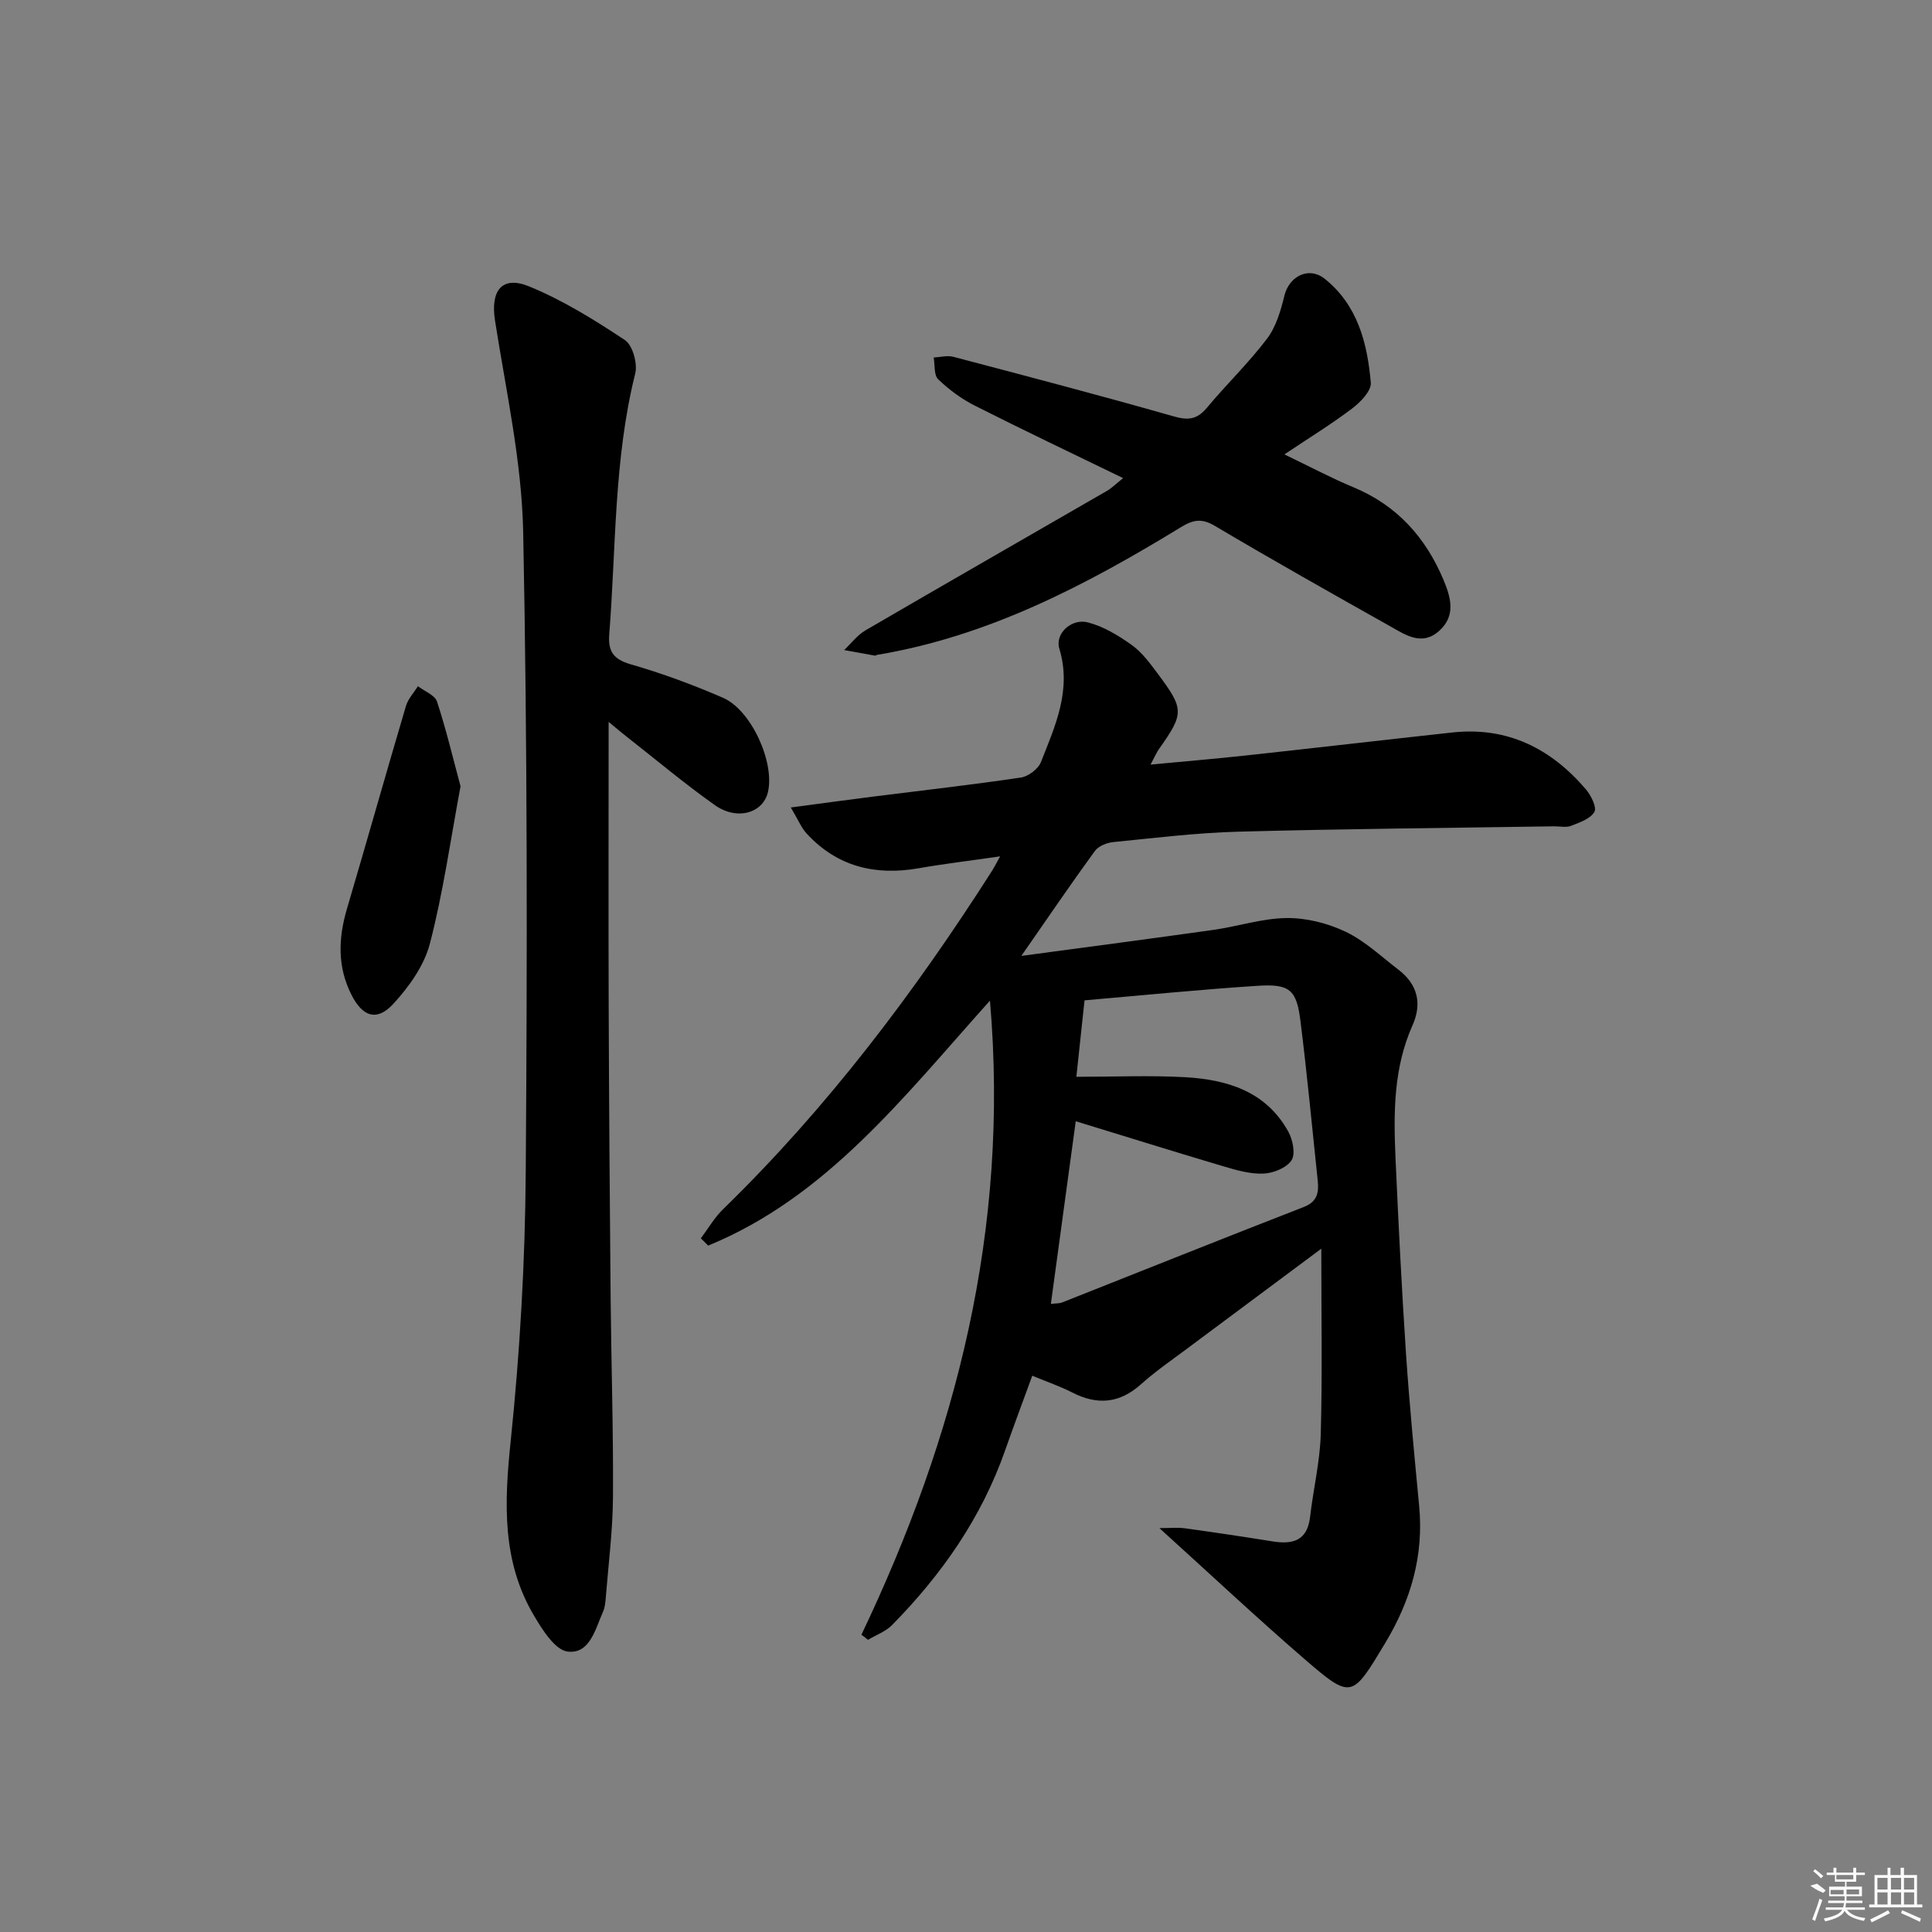 <svg enable-background="new 0 0 400 400" viewBox="0 0 400 400" xmlns="http://www.w3.org/2000/svg"><rect x="0" y="0" width="400" height="400" fill="#808080" stroke="none"/><path d="m178.35 338.45c19.61-41.14 30.69-83.93 26.61-131.28-18.02 20.11-33.86 40.67-58.34 50.72-.51-.5-1.02-1.01-1.52-1.51 1.52-2.01 2.8-4.27 4.59-6.01 21.6-21.02 39.62-44.87 55.78-70.2.42-.67.77-1.38 1.59-2.87-6.19.9-11.54 1.53-16.84 2.46-9 1.58-16.88-.32-23.2-7.17-1.14-1.24-1.8-2.92-3.29-5.41 6.36-.84 11.69-1.58 17.02-2.25 10.21-1.29 20.44-2.44 30.62-3.95 1.54-.23 3.58-1.77 4.14-3.19 2.96-7.51 6.41-14.94 3.81-23.51-.94-3.09 2.52-6.31 5.92-5.42 3.24.84 6.33 2.72 9.1 4.7 2.11 1.51 3.75 3.77 5.34 5.89 5.53 7.4 5.49 8.25.25 15.67-.46.64-.76 1.39-1.72 3.18 7.05-.67 13.23-1.18 19.39-1.85 14.37-1.56 28.73-3.23 43.09-4.8 11.41-1.24 20.44 3.32 27.67 11.8 1.06 1.24 2.28 3.73 1.74 4.65-.84 1.43-3.06 2.19-4.83 2.88-1.02.4-2.31.09-3.47.1-21.81.34-43.62.52-65.43 1.11-8.63.23-17.24 1.3-25.85 2.15-1.35.13-3.09.82-3.84 1.85-4.97 6.82-9.72 13.8-15.22 21.72 14.01-1.89 26.9-3.57 39.78-5.39 5.08-.72 10.11-2.4 15.18-2.45 4.09-.04 8.49 1.08 12.2 2.85 3.98 1.9 7.35 5.12 10.92 7.85 3.99 3.05 4.91 7.03 2.9 11.53-3.92 8.78-3.93 18.05-3.52 27.34.6 13.45 1.27 26.91 2.16 40.35.71 10.61 1.73 21.2 2.74 31.79.98 10.35-1.73 19.61-7.07 28.47-6.85 11.36-6.89 11.69-16.83 3.1-9.79-8.47-19.25-17.34-29.88-26.97 2.37 0 3.82-.16 5.21.03 6.08.84 12.16 1.74 18.22 2.72 4.2.67 7.2-.13 7.77-5.08.66-5.73 2.05-11.43 2.21-17.17.34-12.43.11-24.88.11-38.35-9.88 7.36-18.89 14.05-27.88 20.76-3.2 2.39-6.51 4.67-9.48 7.33-4.44 3.97-9.04 4.33-14.21 1.68-2.48-1.27-5.15-2.18-8.27-3.47-1.94 5.32-3.84 10.38-5.63 15.48-4.89 13.94-13.13 25.71-23.4 36.14-1.33 1.35-3.31 2.06-4.99 3.06-.43-.37-.89-.72-1.35-1.06zm44.37-106.31c-1.74 12.75-3.43 25.18-5.15 37.82 1.04-.13 1.74-.07 2.33-.3 16.67-6.59 33.31-13.27 50.02-19.76 2.86-1.11 3.15-3.03 2.9-5.47-1.16-11.06-2.21-22.14-3.59-33.17-.8-6.35-2.24-7.59-8.85-7.16-11.91.77-23.79 1.97-35.84 3.01-.57 5.35-1.11 10.36-1.69 15.83 7.91 0 15.21-.32 22.47.08 8.74.49 16.83 2.93 21.43 11.31.92 1.68 1.5 4.61.64 5.91-1.03 1.56-3.75 2.65-5.79 2.74-2.74.12-5.59-.7-8.28-1.5-10.15-3.01-20.24-6.17-30.6-9.34z"/><path d="m126.01 149.46c0 20.25-.05 39.39.01 58.52.07 20.16.22 40.32.4 60.48.13 13.82.58 27.63.49 41.44-.04 6.96-.94 13.91-1.49 20.86-.08.99-.17 2.04-.57 2.93-1.6 3.59-2.72 8.8-7.32 8.25-2.59-.31-5.19-4.43-6.92-7.35-6.75-11.32-6.2-23.49-4.88-36.2 1.92-18.5 2.99-37.15 3.12-55.75.32-44.15.35-88.32-.53-132.46-.29-14.66-3.57-29.28-5.84-43.86-.95-6.08 1.4-9.34 7.05-7.03 6.98 2.85 13.54 6.93 19.85 11.12 1.6 1.06 2.65 4.84 2.14 6.91-4.44 17.76-3.96 35.96-5.38 53.99-.28 3.58.87 5.2 4.48 6.24 6.49 1.87 12.88 4.23 19.07 6.92 5.87 2.56 10.7 13.31 9.32 19.46-.99 4.4-6.38 6.04-11.01 2.76-6.24-4.41-12.11-9.35-18.13-14.07-1.03-.8-2.02-1.64-3.86-3.16z"/><path d="m232.53 98.99c-10.76-5.23-20.81-10-30.73-15.02-2.75-1.39-5.34-3.31-7.56-5.44-.91-.88-.66-2.97-.93-4.51 1.37-.07 2.83-.48 4.09-.14 15.23 4.01 30.47 8.01 45.62 12.33 3.03.87 4.85.62 6.87-1.8 4.04-4.85 8.63-9.26 12.43-14.28 1.88-2.48 2.85-5.83 3.61-8.94.97-3.97 5.01-6.1 8.31-3.49 6.84 5.43 8.86 13.36 9.57 21.52.15 1.68-2.11 4.02-3.82 5.32-4.21 3.2-8.75 5.98-14.07 9.54 5.24 2.51 9.69 4.89 14.33 6.82 8.98 3.74 14.91 10.35 18.6 19.13 1.51 3.6 2.65 7.44-.9 10.6-3.56 3.17-6.92.84-10.05-.92-12.16-6.84-24.32-13.68-36.32-20.8-2.75-1.64-4.49-1.34-7.07.23-19.62 11.99-39.85 22.6-62.91 26.44-.16.03-.33.19-.47.16-2.12-.37-4.24-.77-6.36-1.15 1.46-1.38 2.73-3.1 4.43-4.09 16.64-9.7 33.35-19.26 50.03-28.9.97-.57 1.79-1.41 3.3-2.61z"/><path d="m95.35 162.79c-2.09 11.18-3.6 22.02-6.34 32.55-1.18 4.56-4.33 8.98-7.6 12.52-3.37 3.64-6.3 2.67-8.59-1.79-2.99-5.8-2.8-11.78-.99-17.91 4.13-13.98 8.08-28.02 12.22-42 .44-1.48 1.63-2.73 2.48-4.09 1.36 1.05 3.5 1.84 3.95 3.19 1.88 5.72 3.27 11.6 4.87 17.53z"/><g fill="#fafafa"><path d="m374.8 390.4 1.4-.4c.7.5 1.3 1 1.8 1.4l-.5.5c-1.5-.6-2.1-1.1-2.7-1.5zm1 7.3-.6-.3c.5-1.4 1.1-2.8 1.5-4.3.2.1.4.2.6.3-.5 1.3-1 2.8-1.5 4.3zm-.4-10.3.4-.4c.4.3 1 .8 1.7 1.4l-.5.5c-.4-.5-1-1-1.6-1.5zm2.5.3h1.7v-1h.6v1h3.5v-1h.6v1h1.8v.5h-1.8v1.4h-2v1h3.2v2h-3.2v.9h3.3v.5h-3.4c0 .3-.1.6-.1.9h4v.5h-3.7c.7.9 1.9 1.5 3.8 1.7-.1.2-.2.4-.3.6-2.1-.4-3.5-1.1-4-2.1-.4 1-1.8 1.7-4 2.2-.1-.2-.2-.4-.3-.6 2.1-.4 3.4-1 3.8-1.8h-3.4v-.5h3.6c.1-.3.1-.6.2-.9h-3.3v-.5h3.4c0-.3 0-.6 0-.9h-3.2v-2h3.3v-1h-2.1v-1.4h-1.7v-.5zm1.1 3.5v1h2.7c0-.3 0-.4 0-.4 0-.1 0-.2 0-.2 0-.1 0-.2 0-.3h-2.7zm1.2-3v.9h3.5v-.9zm4.7 3h-2.6v.6.4h2.6z"/><path d="m393.6 386.7h.6v1.5h2.7v6.1h1.1v.6h-11v-.6h1.1v-6.1h2.7v-1.5h.6v1.5h2.1v-1.5zm-2.7 8.8.4.6c-1.2.6-2.5 1.3-3.8 1.9-.1-.2-.2-.4-.3-.6 1.2-.6 2.5-1.2 3.7-1.9zm-2.2-6.7v2.4h2.1v-2.4zm0 3v2.5h2.1v-2.5zm2.8-3v2.4h2.1v-2.4zm0 3v2.5h2.1v-2.5zm6 6.1c-1.4-.7-2.7-1.3-3.9-1.8l.2-.6c1.5.6 2.7 1.2 3.9 1.7zm-1.2-9.1h-2.1v2.4h2.1zm-2.1 3v2.5h2.1v-2.5z"/></g></svg>